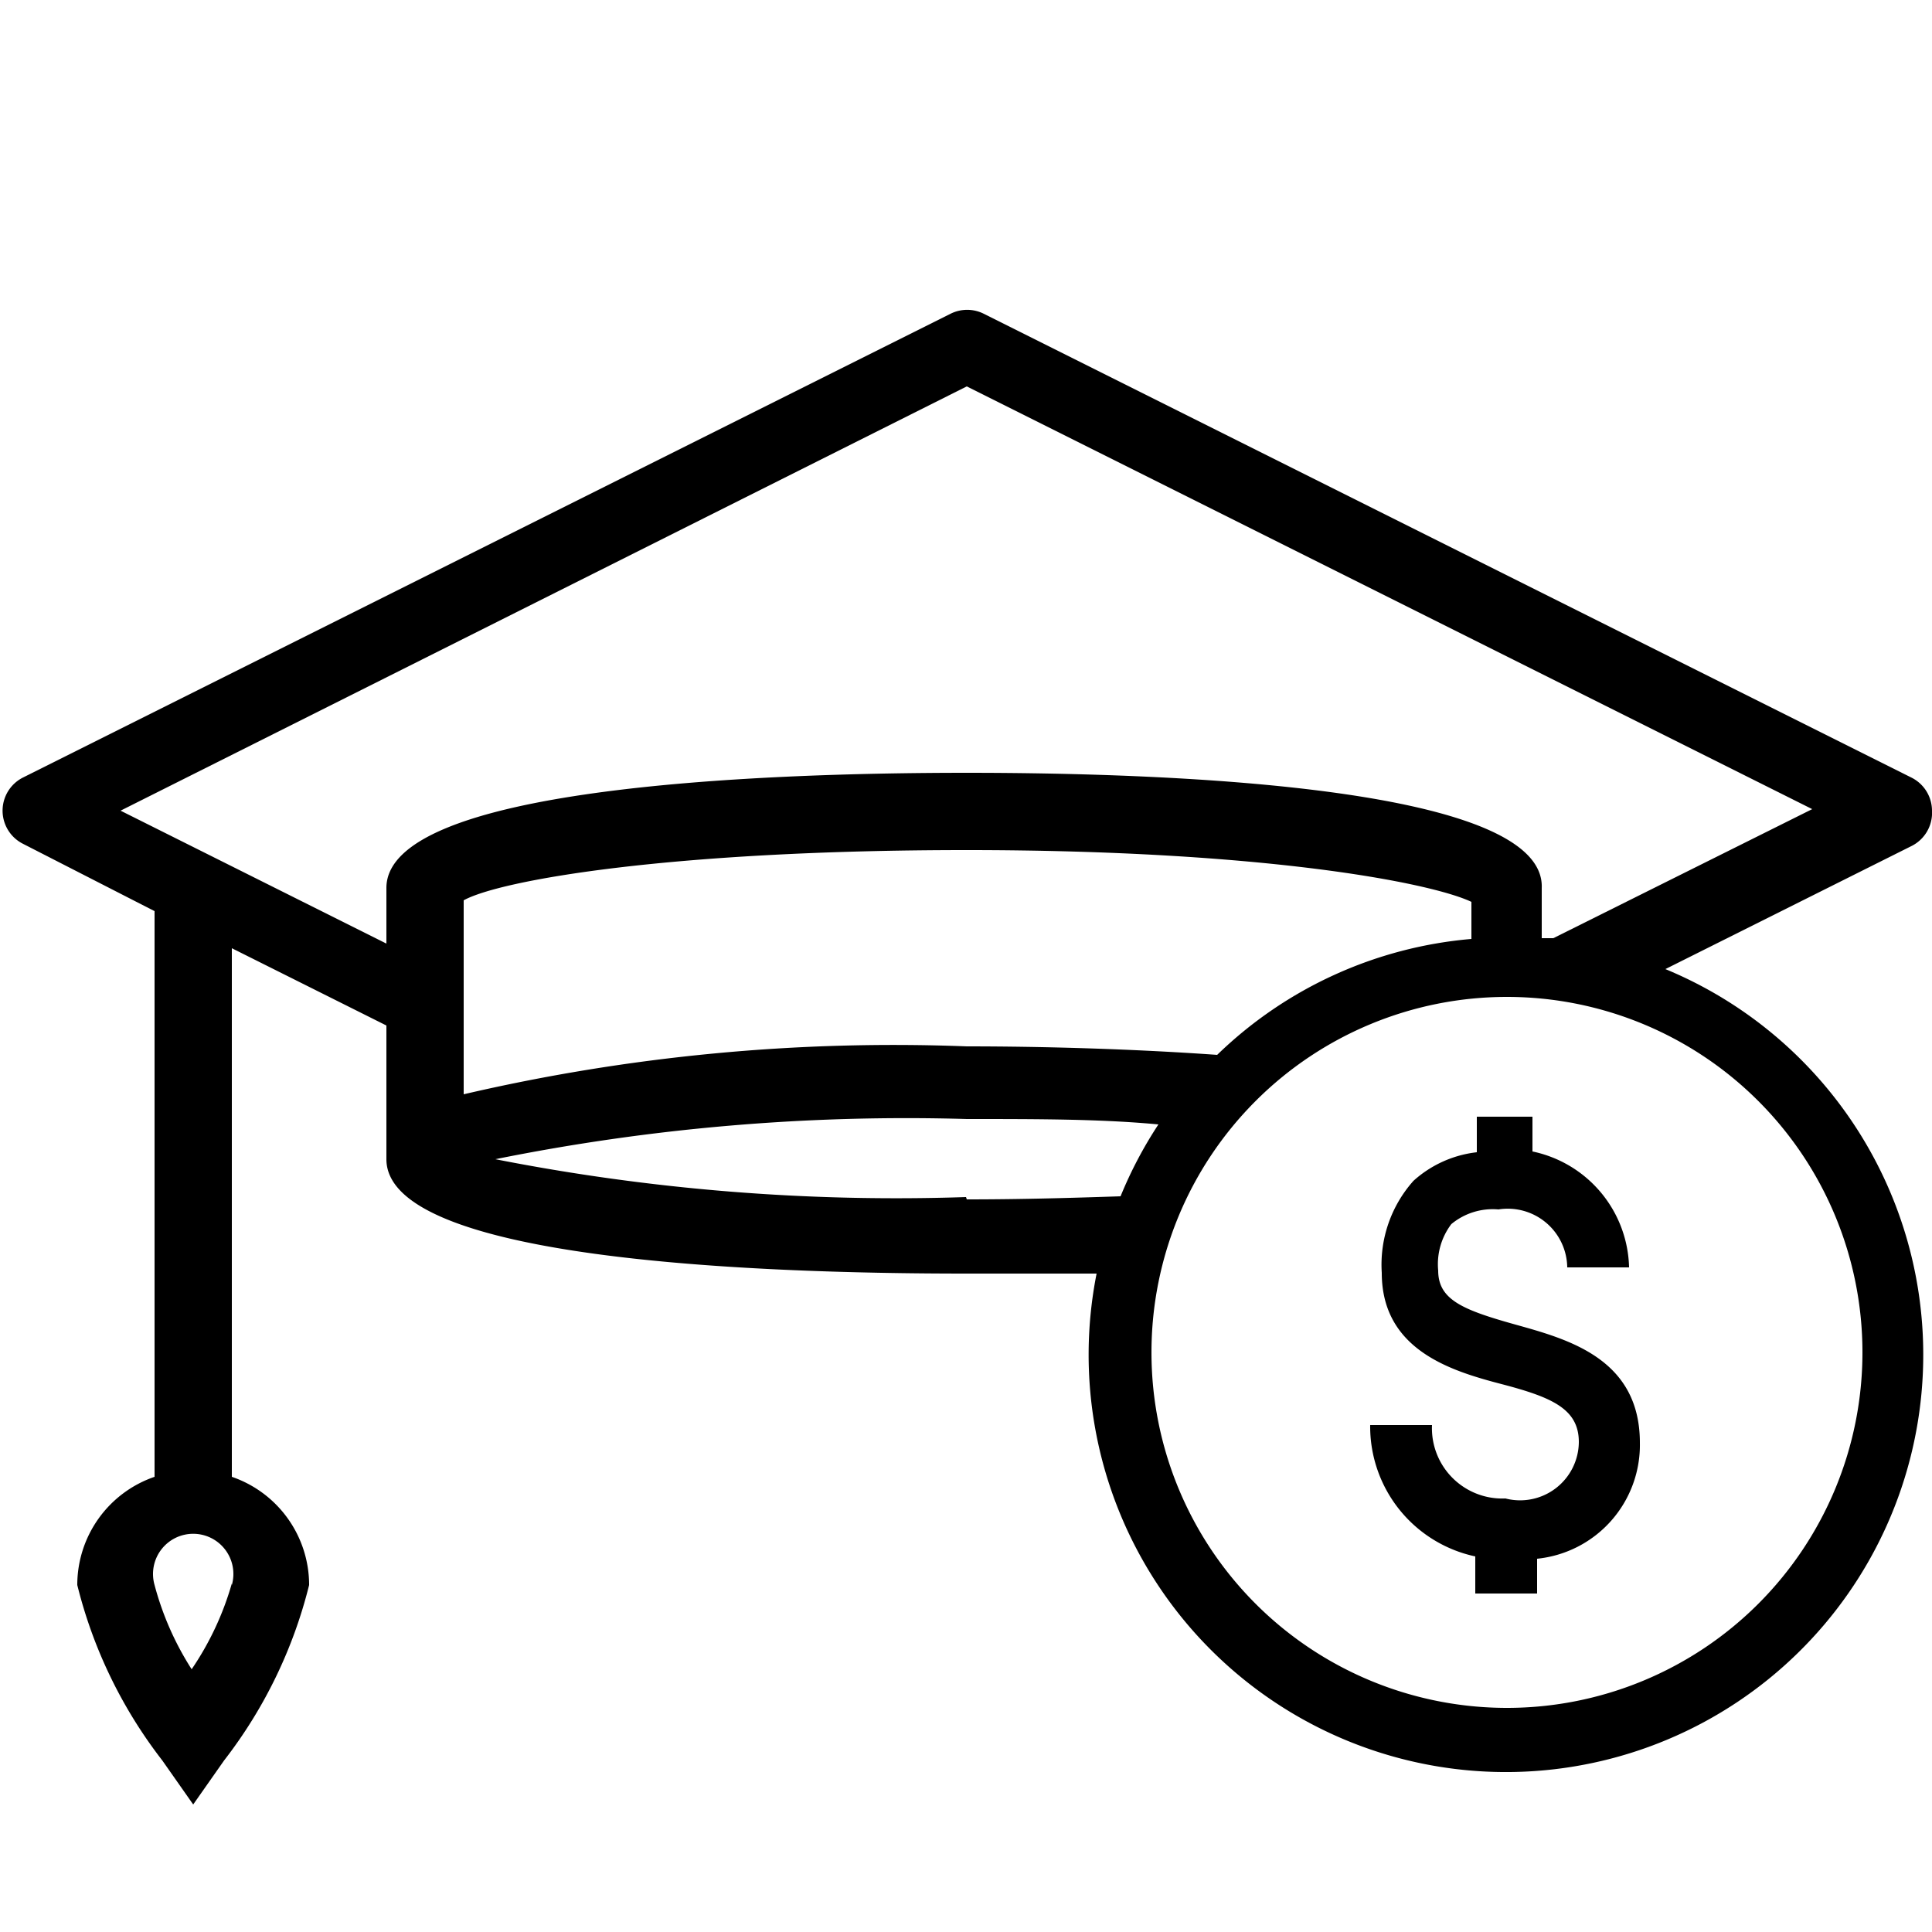 <svg xmlns="http://www.w3.org/2000/svg" viewBox="0 0 25 25"><path d="M25 10.49a.48.48 0 0 0-.27-.43l-12-6a.48.48 0 0 0-.43 0l-12 6a.48.48 0 0 0 0 .86l1.7.87v7.32a1.48 1.48 0 0 0-1 1.4 6.1 6.1 0 0 0 1.1 2.27l.4.57.4-.57A6.1 6.1 0 0 0 4 20.51a1.48 1.48 0 0 0-1-1.4v-6.84l2 1V15c0 1.29 4.69 1.48 7.49 1.48h1.7a5.4 5.4 0 1 0 7.36-3.94l3.18-1.59a.48.48 0 0 0 .27-.46zm-22 10a3.84 3.84 0 0 1-.52 1.11A3.84 3.84 0 0 1 2 20.51a.52.52 0 1 1 1 0zm9.5-5A26.86 26.86 0 0 1 6.41 15a26.87 26.87 0 0 1 6.1-.52c.93 0 1.74 0 2.48.07a5.39 5.39 0 0 0-.49.93c-.61.02-1.26.04-1.99.04zM6 14.16v-2.51c.47-.26 2.67-.65 6.51-.65s6 .42 6.53.67v.48a5.38 5.38 0 0 0-3.29 1.5c-1.13-.08-2.29-.11-3.24-.11a24.56 24.56 0 0 0-6.51.62zm18.1 3.34a4.6 4.6 0 1 1-4.6-4.6 4.6 4.6 0 0 1 4.6 4.6zm-4-5.36h-.15v-.65C20 10.2 15.31 10 12.51 10S5 10.2 5 11.49v.72l-3.44-1.72L12.51 5l10.94 5.47z"/><path d="M19.11 14.45v.46a1.47 1.47 0 0 0-.82.37 1.63 1.63 0 0 0-.41 1.19c0 1 .9 1.27 1.55 1.44s1 .32 1 .75a.76.76 0 0 1-.95.73.91.91 0 0 1-.95-.95h-.8a1.72 1.72 0 0 0 1.36 1.7v.48h.8v-.45a1.48 1.48 0 0 0 1.33-1.5c0-1.09-.93-1.34-1.61-1.53s-1-.32-1-.7a.86.86 0 0 1 .17-.6.84.84 0 0 1 .61-.19.77.77 0 0 1 .89.75h.8a1.57 1.57 0 0 0-1.25-1.5v-.45h-.8z"/></svg>
